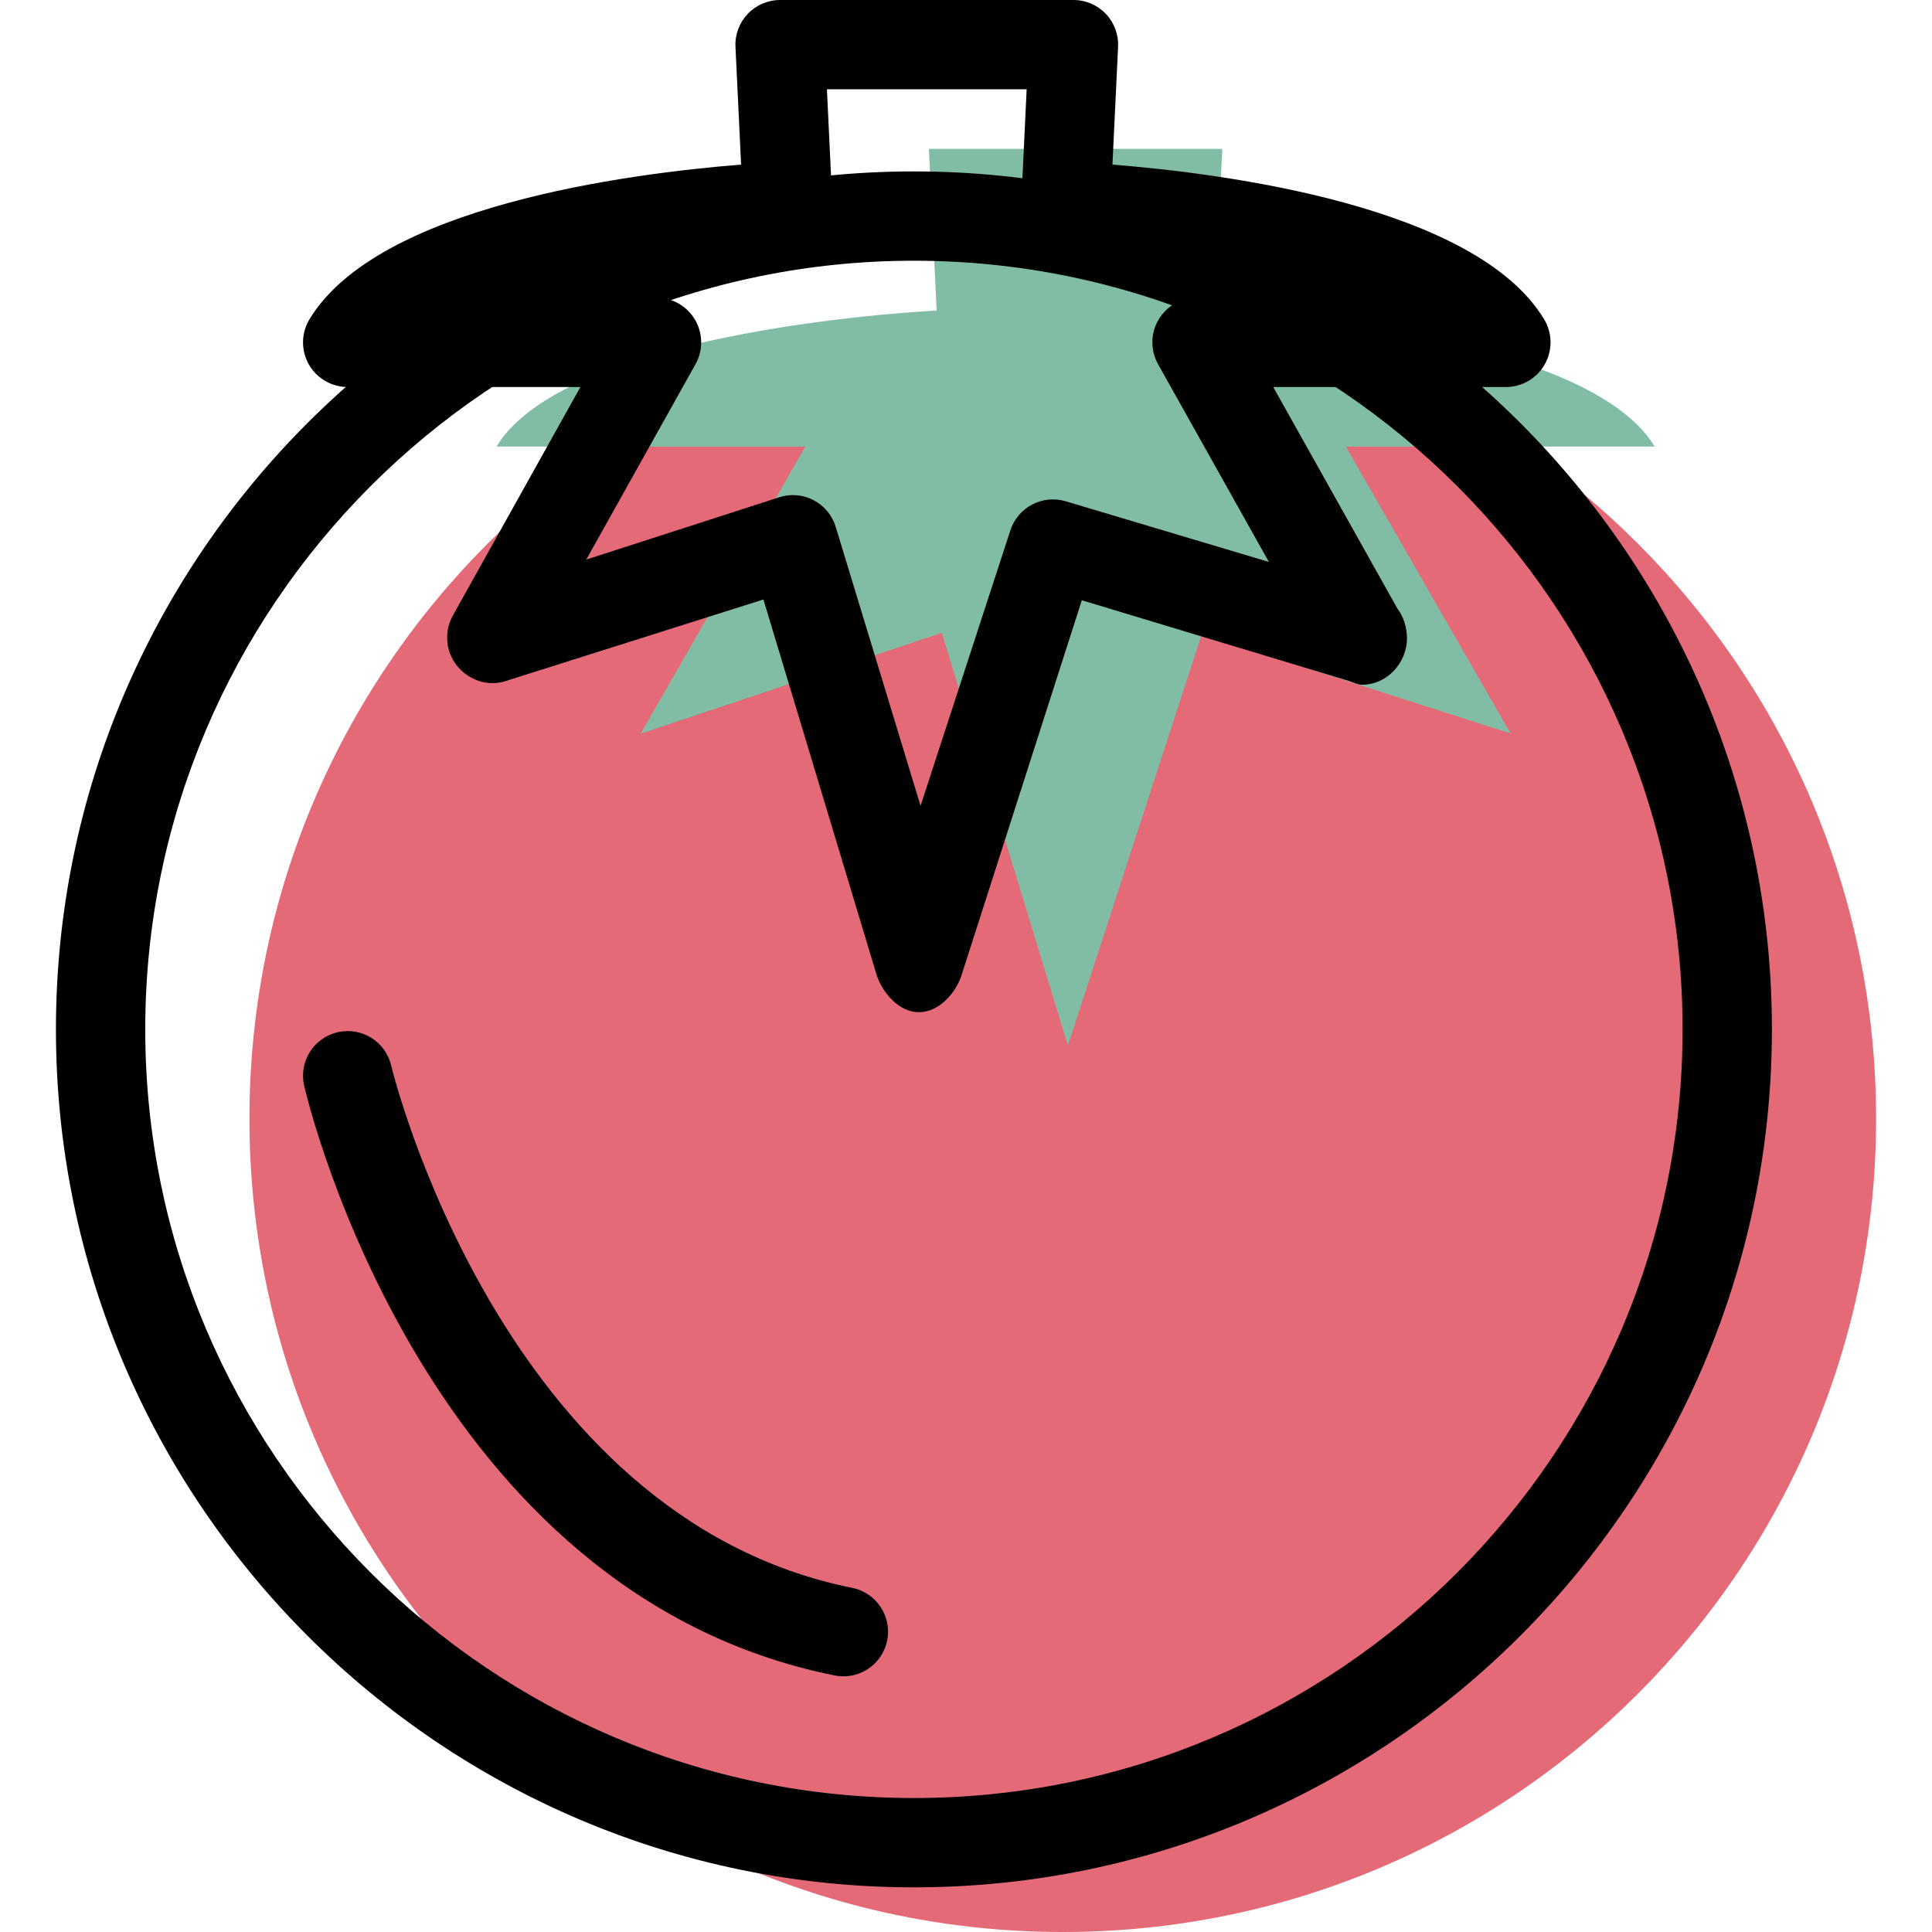 <?xml version="1.0" encoding="iso-8859-1"?>
<!-- Generator: Adobe Illustrator 19.1.0, SVG Export Plug-In . SVG Version: 6.00 Build 0)  -->
<svg version="1.1" id="Capa_1" xmlns="http://www.w3.org/2000/svg" xmlns:xlink="http://www.w3.org/1999/xlink" x="0px" y="0px"
	 viewBox="0 0 64.897 64.897" style="enable-background:new 0 0 64.897 64.897;" xml:space="preserve">
<g>
	<g id="group-23svg">
		<path id="path-1_14_" style="fill:#E56A77;" d="M63.019,37.578c0,15.088-12.232,27.319-27.32,27.319S8.379,52.666,8.379,37.578
			c0-15.089,12.232-27.32,27.32-27.32S63.019,22.489,63.019,37.578z"/>
		<path id="path-2_14_" style="fill:#81BDA4;" d="M55.583,15c-2.421-4-14.784-4.568-14.784-4.568L41.058,5h-5.187h-4.669l0.26,5.432
			c0,0-12.364,0.568-14.784,4.568h10.375l-5.534,9.646l10.116-3.39l4.236,13.866l4.495-13.815l10.375,3.331L45.208,15H55.583z"/>
		<path id="path-3_14_" d="M30.699,63.397c-15.891,0-28.82-12.928-28.82-28.819c0-15.892,12.929-28.82,28.82-28.82
			s28.82,12.928,28.82,28.82C59.519,50.469,46.59,63.397,30.699,63.397z M30.699,8.758c-14.237,0-25.82,11.582-25.82,25.82
			c0,14.237,11.583,25.819,25.82,25.819s25.82-11.582,25.82-25.819C56.519,20.34,44.936,8.758,30.699,8.758z"/>
		<path id="path-4_14_" d="M30.872,34c-0.005,0-0.01,0-0.015,0c-0.655,0-1.23-0.657-1.42-1.283l-3.793-12.58l-8.663,2.741
			c-0.587,0.19-1.23-0.027-1.621-0.504c-0.391-0.477-0.45-1.158-0.149-1.696L19.496,13h-7.817c-0.541,0-1.041-0.292-1.307-0.763
			c-0.266-0.472-0.256-1.051,0.024-1.513c2.3-3.802,10.705-4.893,14.498-5.195l-0.189-3.958c-0.02-0.409,0.13-0.809,0.413-1.106
			C25.401,0.168,25.793,0,26.203,0h9.856c0.411,0,0.803,0.168,1.086,0.465c0.283,0.297,0.432,0.697,0.412,1.107l-0.189,3.957
			c3.793,0.302,12.199,1.393,14.499,5.194c0.28,0.463,0.29,1.042,0.023,1.513C51.625,12.708,51.125,13,50.583,13h-7.815l4.175,7.448
			c0.199,0.255,0.318,0.639,0.318,0.988c0,0.829-0.671,1.564-1.5,1.564c-0.006,0-0.013,0-0.02,0c-0.143,0-0.288-0.085-0.429-0.127
			l-8.973-2.71l-4.042,12.598C32.096,33.379,31.521,34,30.872,34z M26.636,16.631c0.239,0,0.478,0.057,0.694,0.171
			c0.357,0.186,0.623,0.507,0.741,0.892l2.851,9.375l3.019-9.259c0.253-0.772,1.075-1.204,1.856-0.972l6.826,2.038l-3.723-6.643
			c-0.26-0.464-0.255-1.032,0.014-1.491c0.27-0.46,0.762-0.742,1.295-0.742h5.098c-2.886-0.9-6.696-1.436-9.577-1.569
			c-0.397-0.019-0.772-0.195-1.04-0.489c-0.268-0.295-0.407-0.684-0.388-1.082L34.486,3h-6.709l0.184,3.861
			c0.019,0.397-0.121,0.786-0.389,1.081c-0.268,0.294-0.643,0.47-1.04,0.489C23.651,8.564,19.842,9.1,16.955,10h5.099
			c0.532,0,1.024,0.282,1.293,0.741c0.269,0.459,0.275,1.027,0.016,1.491l-3.67,6.564l6.482-2.092
			C26.325,16.655,26.481,16.631,26.636,16.631z"/>
		<path id="path-5_14_" d="M28.331,56.309c-0.098,0-0.197-0.01-0.297-0.03c-13.707-2.753-17.655-19.111-17.816-19.806
			c-0.187-0.807,0.314-1.611,1.121-1.799c0.807-0.189,1.612,0.313,1.801,1.119c0.035,0.151,3.686,15.175,15.485,17.544
			c0.812,0.163,1.338,0.954,1.175,1.766C29.657,55.816,29.031,56.309,28.331,56.309z"/>
	</g>
</g>
<g>
</g>
<g>
</g>
<g>
</g>
<g>
</g>
<g>
</g>
<g>
</g>
<g>
</g>
<g>
</g>
<g>
</g>
<g>
</g>
<g>
</g>
<g>
</g>
<g>
</g>
<g>
</g>
<g>
</g>
</svg>

